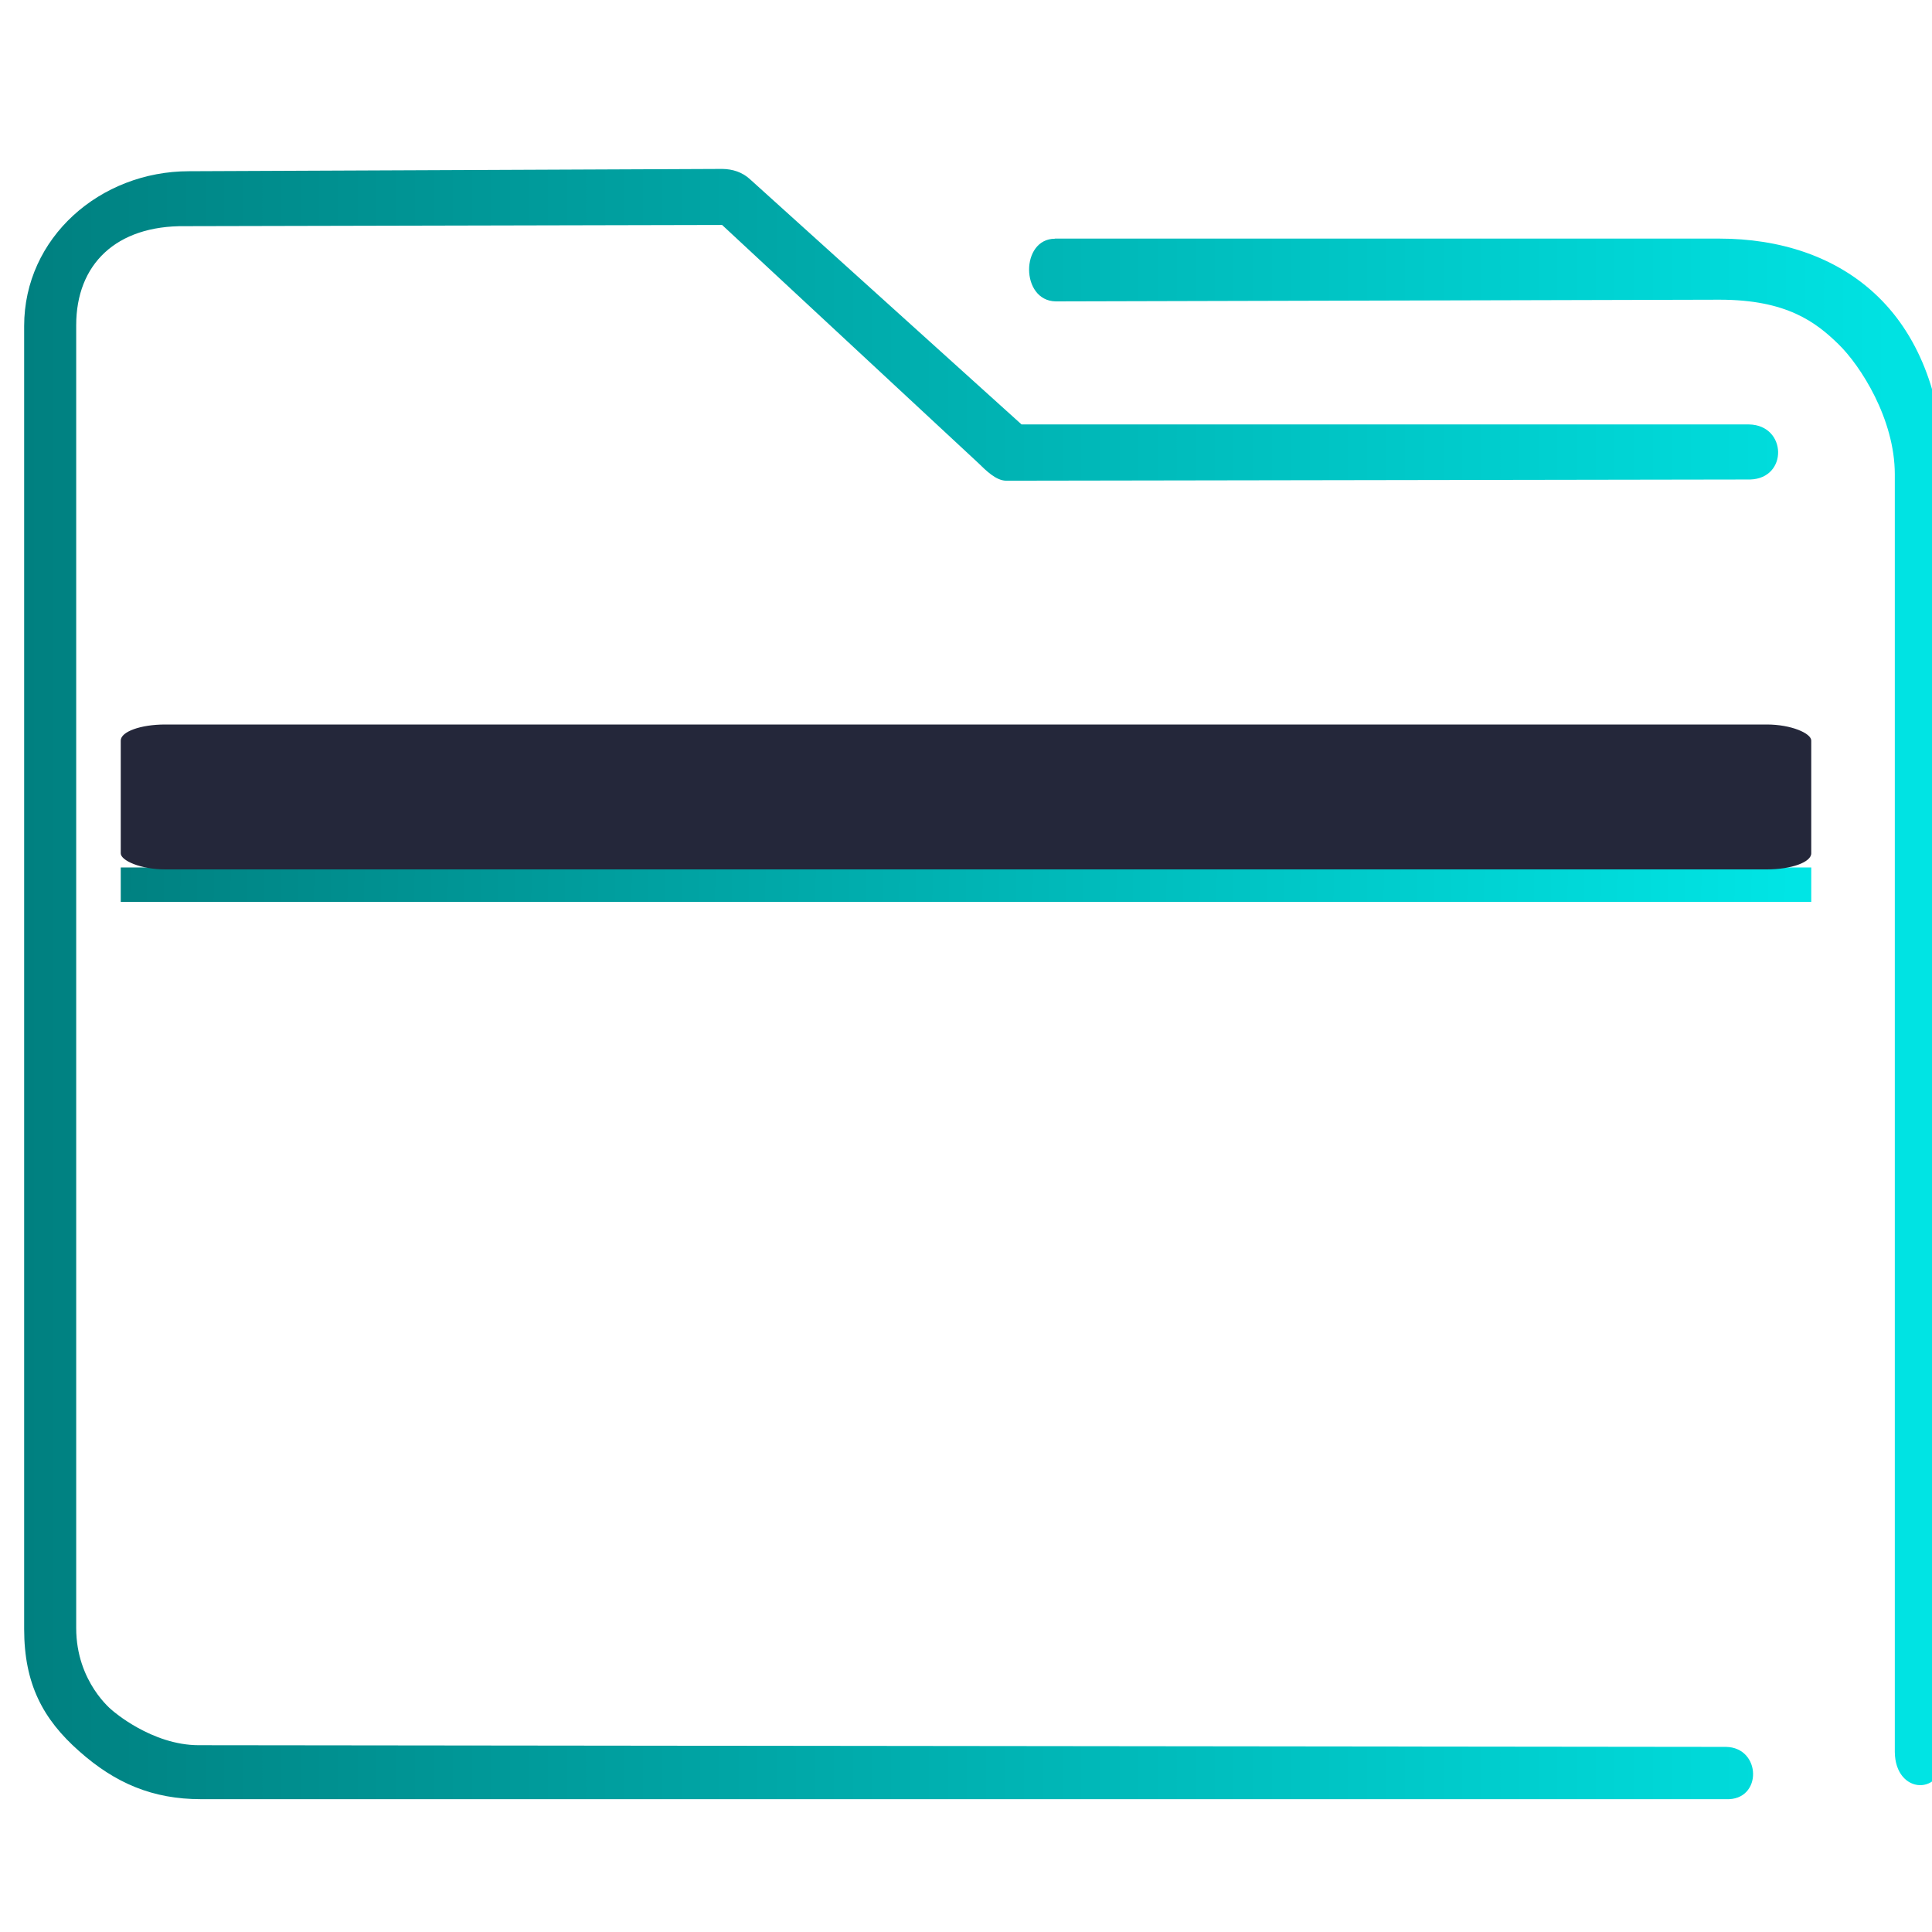 <?xml version="1.0" encoding="UTF-8" standalone="no"?>
<svg
   width="16"
   height="16"
   viewBox="0 0 16 16"
   id="svg8694"
   version="1.1"
   inkscape:version="1.2.1 (9c6d41e410, 2022-07-14)"
   sodipodi:docname="system-file-manager.svg"
   xmlns:inkscape="http://www.inkscape.org/namespaces/inkscape"
   xmlns:sodipodi="http://sodipodi.sourceforge.net/DTD/sodipodi-0.dtd"
   xmlns:xlink="http://www.w3.org/1999/xlink"
   xmlns="http://www.w3.org/2000/svg"
   xmlns:svg="http://www.w3.org/2000/svg"
   xmlns:rdf="http://www.w3.org/1999/02/22-rdf-syntax-ns#"
   xmlns:cc="http://creativecommons.org/ns#"
   xmlns:dc="http://purl.org/dc/elements/1.1/">
  <defs
     id="defs8696">
    <linearGradient
       inkscape:collect="always"
       id="linearGradient836">
      <stop
         style="stop-color:#008080;stop-opacity:1"
         offset="0"
         id="stop832" />
      <stop
         style="stop-color:#00e5e5;stop-opacity:1"
         offset="1"
         id="stop834" />
    </linearGradient>
    <linearGradient
       inkscape:collect="always"
       xlink:href="#linearGradient836"
       id="linearGradient854"
       gradientUnits="userSpaceOnUse"
       gradientTransform="matrix(0.181,0,0,0.193,-0.884,1034.891)"
       x1="6"
       y1="50"
       x2="94.006"
       y2="50" />
    <linearGradient
       inkscape:collect="always"
       xlink:href="#linearGradient836"
       id="linearGradient877"
       x1="271.576"
       y1="475.662"
       x2="335.376"
       y2="476.919"
       gradientUnits="userSpaceOnUse"
       gradientTransform="matrix(0.219,0,0,0.259,-58.594,919.98)" />
    <linearGradient
       xlink:href="#linearGradient4227"
       id="linearGradient4225-3"
       gradientUnits="userSpaceOnUse"
       x1="396.571"
       y1="498.798"
       x2="426.571"
       y2="511.798"
       gradientTransform="matrix(0.255,0,0,0.092,-98.205,996.27)" />
    <linearGradient
       id="linearGradient4227">
      <stop
         offset="0"
         style="stop-color:#f5f5f5;stop-opacity:1"
         id="stop21" />
      <stop
         offset="1"
         style="stop-color:#f9f9f9;stop-opacity:1"
         id="stop23" />
    </linearGradient>
  </defs>
  <sodipodi:namedview
     id="base"
     pagecolor="#ffffff"
     bordercolor="#666666"
     borderopacity="1.0"
     inkscape:pageopacity="0.0"
     inkscape:pageshadow="2"
     inkscape:zoom="22.627417"
     inkscape:cx="3.5355339"
     inkscape:cy="7.7118833"
     inkscape:document-units="px"
     inkscape:current-layer="layer1"
     showgrid="true"
     units="px"
     inkscape:snap-bbox="true"
     inkscape:bbox-nodes="true"
     inkscape:object-nodes="true"
     inkscape:snap-global="true"
     inkscape:showpageshadow="true"
     showborder="true"
     inkscape:document-rotation="0"
     inkscape:window-width="1920"
     inkscape:window-height="1000"
     inkscape:window-x="0"
     inkscape:window-y="0"
     inkscape:window-maximized="1"
     inkscape:lockguides="false"
     inkscape:pagecheckerboard="0"
     inkscape:deskcolor="#d1d1d1">
    <inkscape:grid
       type="xygrid"
       id="grid9302" />
  </sodipodi:namedview>
  <g
     inkscape:label="Livello 1"
     inkscape:groupmode="layer"
     id="layer1"
     transform="translate(0,-1036.362)">
    <path
       style="color:#000000;font-style:normal;font-variant:normal;font-weight:normal;font-stretch:normal;font-size:medium;line-height:normal;font-family:Sans;-inkscape-font-specification:Sans;text-indent:0;text-align:start;text-decoration:none;text-decoration-line:none;letter-spacing:normal;word-spacing:normal;text-transform:none;writing-mode:lr-tb;direction:ltr;baseline-shift:baseline;text-anchor:start;display:inline;overflow:visible;visibility:visible;opacity:1;fill:url(#linearGradient854);fill-opacity:1;fill-rule:nonzero;stroke:none;stroke-width:0.746;marker:none;enable-background:accumulate"
       d="m 1.566,1037.78 c -0.737,0 -1.366,0.55 -1.366,1.282 v 10.79 c 0,0.455 0.155,0.747 0.455,1.012 0.3,0.267 0.611,0.398 1.009,0.398 h 12.63 c 0.303,0.013 0.295,-0.428 6.8e-5,-0.433 l -12.648,-0.014 c -0.391,0 -0.716,-0.288 -0.716,-0.288 0,0 -0.299,-0.233 -0.299,-0.682 v -10.79 c 0,-0.503 0.329,-0.827 0.903,-0.82 l 4.446,-0.01 2.12,1.97 c 0.064,0.062 0.146,0.146 0.231,0.148 l 6.164,-0.01 c 0.314,-0.01 0.304,-0.45 -0.01,-0.456 H 8.46 l -2.247,-2.029 c -0.065,-0.061 -0.147,-0.086 -0.231,-0.087 z m 7.171,0.559 c -0.287,0 -0.287,0.514 0.006,0.519 l 5.498,-0.014 c 0.557,0 0.798,0.187 0.984,0.368 0.185,0.18 0.467,0.622 0.467,1.078 v 10.581 c 0.003,0.357 0.406,0.37 0.407,0.018 l -0.002,-10.595 c -4.4e-5,-0.617 -0.194,-1.135 -0.542,-1.473 -0.348,-0.339 -0.822,-0.483 -1.316,-0.483 H 8.77 c -0.011,0 -0.023,0 -0.034,0 z"
       id="path2-3-3"
       sodipodi:nodetypes="sssssccscsssccccccccsccsssccssscc" />
    <path
       inkscape:connector-curvature="0"
       style="fill:url(#linearGradient877);fill-opacity:1;stroke-width:0.262"
       id="path4151-2-3"
       d="m 1,1043.546 v 0.285 H 1.241 14.759 15 v -0.285 H 14.759 1.241 Z" />
    <rect
       ry="0.133"
       rx="0.368"
       y="1042.362"
       x="1"
       height="1.2"
       width="14"
       style="color:#000000;clip-rule:nonzero;display:inline;overflow:visible;visibility:visible;opacity:1;isolation:auto;mix-blend-mode:normal;color-interpolation:sRGB;color-interpolation-filters:linearRGB;solid-color:#000000;solid-opacity:1;fill:#24273a;fill-opacity:1;fill-rule:nonzero;stroke:none;stroke-width:0.222;stroke-linecap:butt;stroke-linejoin:miter;stroke-miterlimit:4;stroke-dasharray:none;stroke-dashoffset:0;stroke-opacity:1;marker:none;color-rendering:auto;image-rendering:auto;shape-rendering:auto;text-rendering:auto;enable-background:accumulate"
       id="rect36-5" />
  </g>
</svg>

